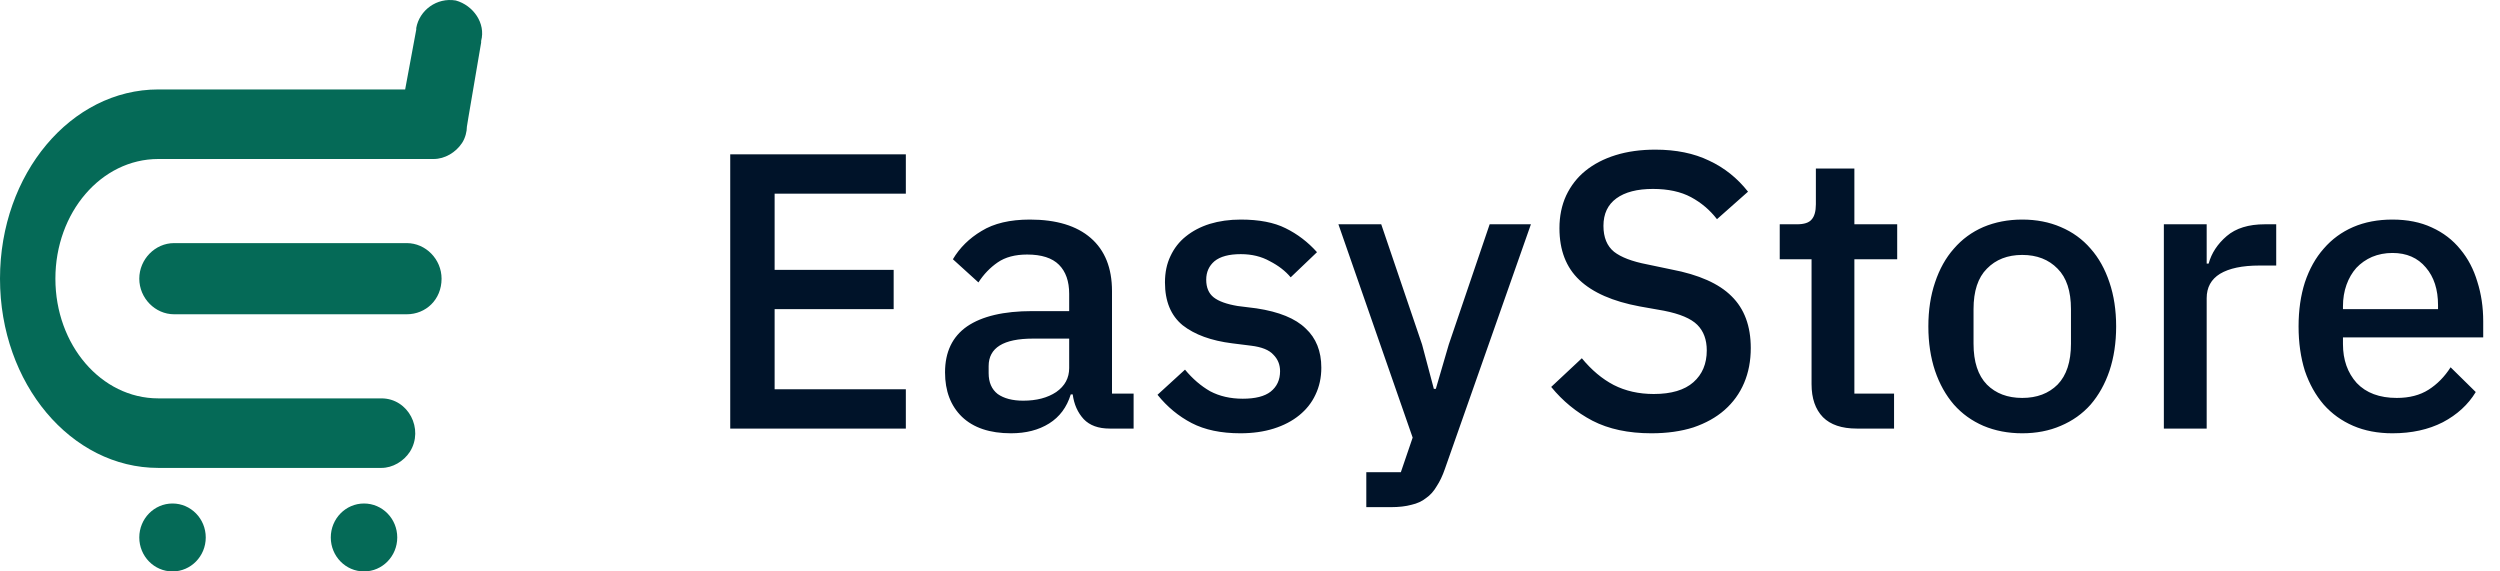 <svg width="140" height="32" viewBox="0 0 140 32" fill="none" xmlns="http://www.w3.org/2000/svg">
<path d="M22.778 17.599H9.749C8.686 17.599 7.8 16.693 7.8 15.606C7.8 14.52 8.686 13.614 9.749 13.614H22.778C23.842 13.614 24.728 14.52 24.728 15.606C24.728 16.784 23.842 17.599 22.778 17.599Z" fill="#056A57"/>
<path d="M20.385 32C21.413 32 22.246 31.148 22.246 30.098C22.246 29.047 21.413 28.196 20.385 28.196C19.357 28.196 18.524 29.047 18.524 30.098C18.524 31.148 19.357 32 20.385 32Z" fill="#056A57"/>
<path d="M9.661 32C10.689 32 11.522 31.148 11.522 30.098C11.522 29.047 10.689 28.196 9.661 28.196C8.633 28.196 7.8 29.047 7.8 30.098C7.8 31.148 8.633 32 9.661 32Z" fill="#056A57"/>
<path d="M25.526 0.028C24.462 -0.153 23.487 0.571 23.31 1.568V1.658L22.689 5.009H8.863C3.988 5.009 0 9.719 0 15.606C0 21.494 3.988 26.203 8.863 26.203H21.36C21.98 26.203 22.601 25.841 22.955 25.298C23.753 24.03 22.867 22.309 21.36 22.309H8.863C5.672 22.309 3.102 19.32 3.102 15.606C3.102 11.893 5.672 8.904 8.863 8.904H24.285C24.905 8.904 25.526 8.542 25.88 7.998C26.057 7.727 26.146 7.364 26.146 7.093L26.235 6.549L26.944 2.383V2.292C27.21 1.296 26.5 0.3 25.526 0.028Z" fill="#056A57"/>
<path d="M40.893 24V8.644H50.727V10.844H43.379V15.112H50.045V17.312H43.379V21.8H50.727V24H40.893ZM62.14 24C61.509 24 61.025 23.824 60.688 23.472C60.351 23.105 60.145 22.643 60.072 22.086H59.962C59.742 22.805 59.339 23.347 58.752 23.714C58.165 24.081 57.454 24.264 56.618 24.264C55.43 24.264 54.513 23.956 53.868 23.34C53.237 22.724 52.922 21.895 52.922 20.854C52.922 19.71 53.333 18.852 54.154 18.28C54.99 17.708 56.207 17.422 57.806 17.422H59.874V16.454C59.874 15.75 59.683 15.207 59.302 14.826C58.921 14.445 58.327 14.254 57.52 14.254C56.845 14.254 56.295 14.401 55.87 14.694C55.445 14.987 55.085 15.361 54.792 15.816L53.362 14.518C53.743 13.873 54.279 13.345 54.968 12.934C55.657 12.509 56.559 12.296 57.674 12.296C59.155 12.296 60.292 12.641 61.084 13.33C61.876 14.019 62.272 15.009 62.272 16.3V22.042H63.482V24H62.14ZM57.3 22.438C58.048 22.438 58.664 22.277 59.148 21.954C59.632 21.617 59.874 21.169 59.874 20.612V18.962H57.85C56.193 18.962 55.364 19.475 55.364 20.502V20.898C55.364 21.411 55.533 21.8 55.87 22.064C56.222 22.313 56.699 22.438 57.3 22.438ZM69.462 24.264C68.377 24.264 67.468 24.073 66.734 23.692C66.001 23.311 65.363 22.783 64.82 22.108L66.36 20.7C66.785 21.213 67.255 21.617 67.768 21.91C68.296 22.189 68.905 22.328 69.594 22.328C70.298 22.328 70.819 22.196 71.156 21.932C71.508 21.653 71.684 21.272 71.684 20.788C71.684 20.421 71.559 20.113 71.31 19.864C71.076 19.6 70.657 19.431 70.056 19.358L69 19.226C67.827 19.079 66.903 18.742 66.228 18.214C65.568 17.671 65.238 16.872 65.238 15.816C65.238 15.259 65.341 14.767 65.546 14.342C65.751 13.902 66.037 13.535 66.404 13.242C66.785 12.934 67.233 12.699 67.746 12.538C68.274 12.377 68.853 12.296 69.484 12.296C70.511 12.296 71.347 12.457 71.992 12.78C72.652 13.103 73.239 13.55 73.752 14.122L72.278 15.53C71.985 15.178 71.596 14.877 71.112 14.628C70.643 14.364 70.1 14.232 69.484 14.232C68.824 14.232 68.333 14.364 68.01 14.628C67.702 14.892 67.548 15.237 67.548 15.662C67.548 16.102 67.688 16.432 67.966 16.652C68.245 16.872 68.692 17.033 69.308 17.136L70.364 17.268C71.626 17.459 72.542 17.833 73.114 18.39C73.701 18.933 73.994 19.666 73.994 20.59C73.994 21.147 73.884 21.653 73.664 22.108C73.459 22.548 73.158 22.929 72.762 23.252C72.366 23.575 71.889 23.824 71.332 24C70.775 24.176 70.151 24.264 69.462 24.264ZM83.421 12.56H85.731L80.912 26.266C80.781 26.647 80.626 26.97 80.451 27.234C80.289 27.513 80.091 27.733 79.856 27.894C79.636 28.07 79.365 28.195 79.043 28.268C78.72 28.356 78.338 28.4 77.898 28.4H76.513V26.442H78.448L79.109 24.506L74.951 12.56H77.349L79.636 19.292L80.296 21.778H80.406L81.132 19.292L83.421 12.56ZM92.477 24.264C91.187 24.264 90.087 24.029 89.177 23.56C88.283 23.091 87.513 22.46 86.867 21.668L88.583 20.062C89.126 20.722 89.72 21.221 90.365 21.558C91.025 21.895 91.773 22.064 92.609 22.064C93.592 22.064 94.333 21.844 94.831 21.404C95.33 20.964 95.579 20.37 95.579 19.622C95.579 19.021 95.403 18.544 95.051 18.192C94.699 17.84 94.076 17.576 93.181 17.4L91.817 17.158C90.321 16.879 89.199 16.388 88.451 15.684C87.703 14.98 87.329 14.012 87.329 12.78C87.329 12.105 87.454 11.497 87.703 10.954C87.967 10.397 88.327 9.935 88.781 9.568C89.251 9.187 89.815 8.893 90.475 8.688C91.135 8.483 91.876 8.38 92.697 8.38C93.856 8.38 94.861 8.585 95.711 8.996C96.562 9.392 97.288 9.971 97.889 10.734L96.151 12.274C95.755 11.761 95.271 11.35 94.699 11.042C94.127 10.734 93.416 10.58 92.565 10.58C91.685 10.58 91.003 10.756 90.519 11.108C90.035 11.46 89.793 11.973 89.793 12.648C89.793 13.293 89.991 13.777 90.387 14.1C90.783 14.408 91.399 14.643 92.235 14.804L93.599 15.09C95.139 15.383 96.261 15.882 96.965 16.586C97.684 17.29 98.043 18.258 98.043 19.49C98.043 20.209 97.919 20.861 97.669 21.448C97.42 22.035 97.053 22.541 96.569 22.966C96.1 23.377 95.521 23.699 94.831 23.934C94.142 24.154 93.357 24.264 92.477 24.264ZM103.977 24C103.141 24 102.51 23.787 102.085 23.362C101.659 22.922 101.447 22.306 101.447 21.514V14.518H99.665V12.56H100.633C101.029 12.56 101.3 12.472 101.447 12.296C101.608 12.12 101.689 11.834 101.689 11.438V9.436H103.845V12.56H106.243V14.518H103.845V22.042H106.067V24H103.977ZM113.246 24.264C112.454 24.264 111.728 24.125 111.068 23.846C110.423 23.567 109.873 23.171 109.418 22.658C108.963 22.13 108.611 21.499 108.362 20.766C108.113 20.018 107.988 19.189 107.988 18.28C107.988 17.371 108.113 16.549 108.362 15.816C108.611 15.068 108.963 14.437 109.418 13.924C109.873 13.396 110.423 12.993 111.068 12.714C111.728 12.435 112.454 12.296 113.246 12.296C114.038 12.296 114.757 12.435 115.402 12.714C116.062 12.993 116.619 13.396 117.074 13.924C117.529 14.437 117.881 15.068 118.13 15.816C118.379 16.549 118.504 17.371 118.504 18.28C118.504 19.189 118.379 20.018 118.13 20.766C117.881 21.499 117.529 22.13 117.074 22.658C116.619 23.171 116.062 23.567 115.402 23.846C114.757 24.125 114.038 24.264 113.246 24.264ZM113.246 22.284C114.067 22.284 114.727 22.035 115.226 21.536C115.725 21.023 115.974 20.26 115.974 19.248V17.312C115.974 16.3 115.725 15.545 115.226 15.046C114.727 14.533 114.067 14.276 113.246 14.276C112.425 14.276 111.765 14.533 111.266 15.046C110.767 15.545 110.518 16.3 110.518 17.312V19.248C110.518 20.26 110.767 21.023 111.266 21.536C111.765 22.035 112.425 22.284 113.246 22.284ZM121.176 24V12.56H123.574V14.76H123.684C123.845 14.173 124.183 13.66 124.696 13.22C125.209 12.78 125.921 12.56 126.83 12.56H127.468V14.87H126.522C125.569 14.87 124.835 15.024 124.322 15.332C123.823 15.64 123.574 16.095 123.574 16.696V24H121.176ZM133.978 24.264C133.157 24.264 132.424 24.125 131.778 23.846C131.133 23.567 130.583 23.171 130.128 22.658C129.674 22.13 129.322 21.499 129.072 20.766C128.838 20.018 128.72 19.189 128.72 18.28C128.72 17.371 128.838 16.549 129.072 15.816C129.322 15.068 129.674 14.437 130.128 13.924C130.583 13.396 131.133 12.993 131.778 12.714C132.424 12.435 133.157 12.296 133.978 12.296C134.814 12.296 135.548 12.443 136.178 12.736C136.824 13.029 137.359 13.44 137.784 13.968C138.21 14.481 138.525 15.083 138.73 15.772C138.95 16.461 139.06 17.202 139.06 17.994V18.896H131.206V19.27C131.206 20.15 131.463 20.876 131.976 21.448C132.504 22.005 133.252 22.284 134.22 22.284C134.924 22.284 135.518 22.13 136.002 21.822C136.486 21.514 136.897 21.096 137.234 20.568L138.642 21.954C138.217 22.658 137.601 23.223 136.794 23.648C135.988 24.059 135.049 24.264 133.978 24.264ZM133.978 14.166C133.568 14.166 133.186 14.239 132.834 14.386C132.497 14.533 132.204 14.738 131.954 15.002C131.72 15.266 131.536 15.581 131.404 15.948C131.272 16.315 131.206 16.718 131.206 17.158V17.312H136.53V17.092C136.53 16.212 136.303 15.508 135.848 14.98C135.394 14.437 134.77 14.166 133.978 14.166Z" fill="#001329"/>
</svg>

